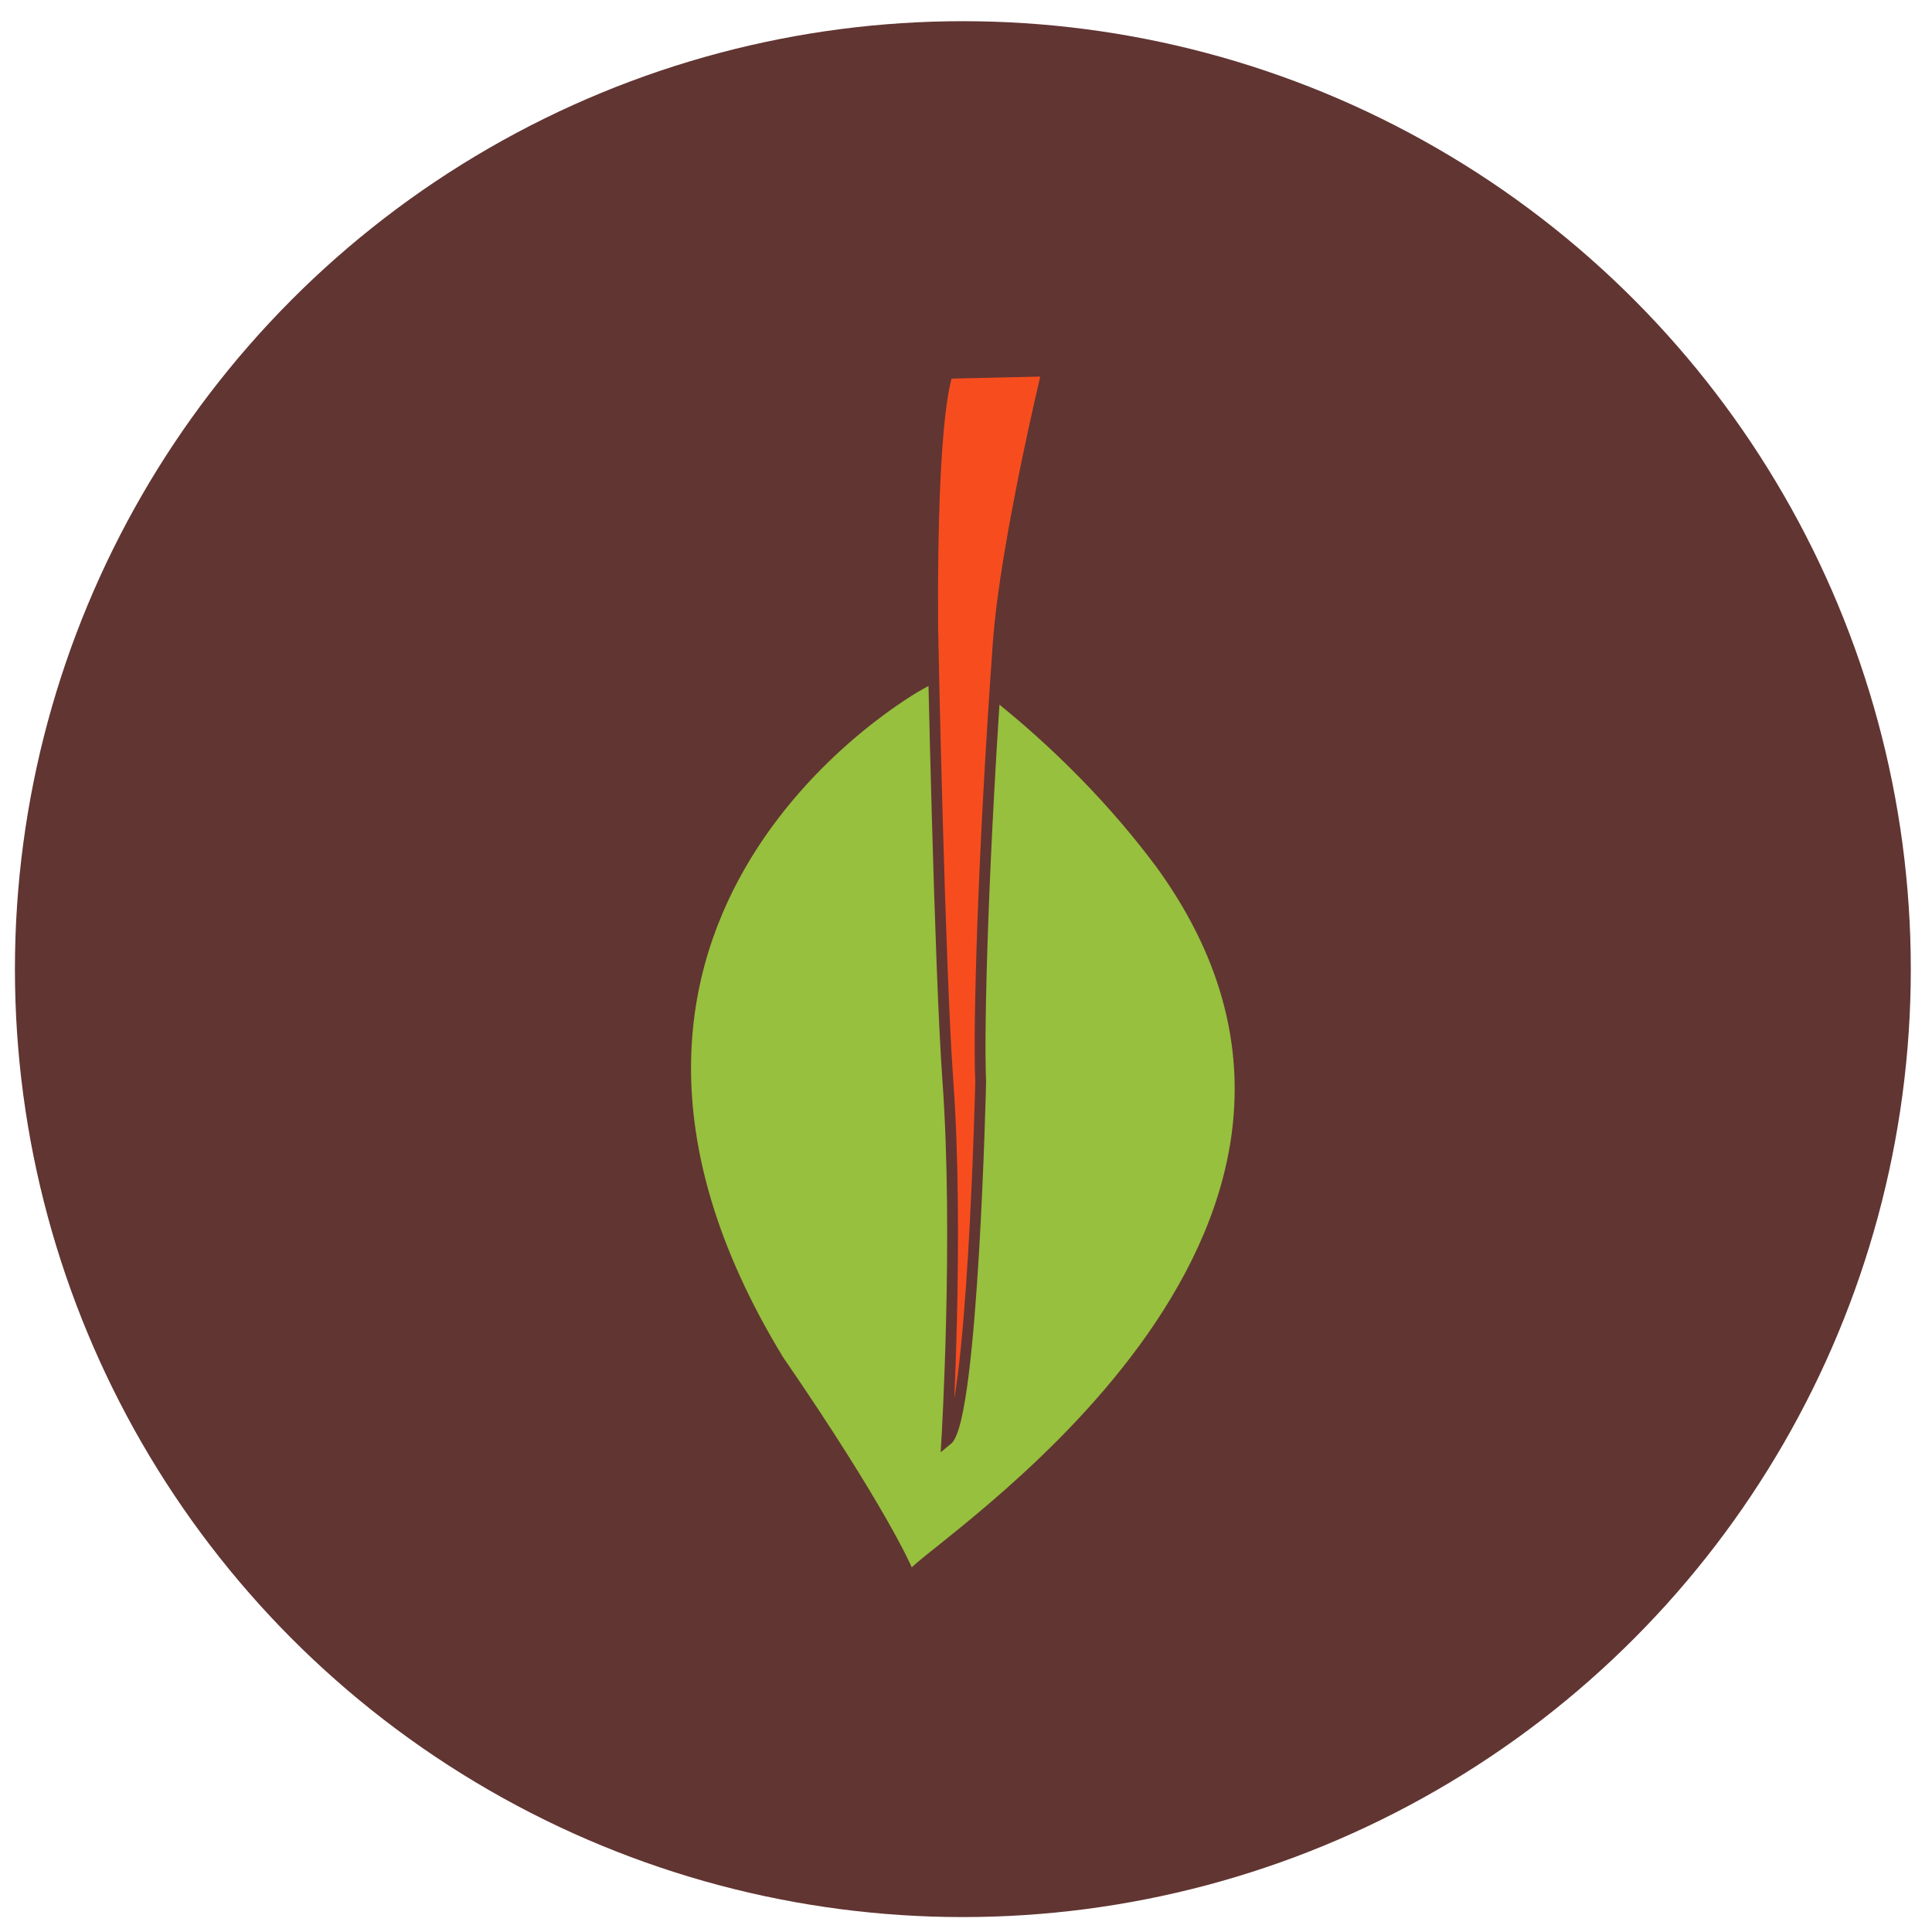 <?xml version="1.0" encoding="utf-8"?>
<!-- Generator: Adobe Illustrator 16.0.0, SVG Export Plug-In . SVG Version: 6.00 Build 0)  -->
<!DOCTYPE svg PUBLIC "-//W3C//DTD SVG 1.1//EN" "http://www.w3.org/Graphics/SVG/1.1/DTD/svg11.dtd">
<svg version="1.1" id="Layer_1" xmlns="http://www.w3.org/2000/svg" xmlns:xlink="http://www.w3.org/1999/xlink" x="0px" y="0px"
	 width="142.667px" height="142.667px" viewBox="0 0 142.667 142.667" enable-background="new 0 0 142.667 142.667"
	 xml:space="preserve">
<circle fill="#613532" cx="71.102" cy="71.565" r="70"/>
<path fill="#96C03D" d="M72.229,76.356c-0.025,25.448-1.559,20.91-1.749,24.312c0.48-10.294-0.363-18.755-0.786-24.151
	c-0.323-4.166-1.016-18.133-0.912-25.982l-0.717,0.395c0,0-30.133,16.617-10.249,49.277c7.663,11.153,9.511,15.529,9.511,15.529
	c3.419-3.248,37.091-25.562,18.051-51.737c-4.313-5.787-9.103-10.01-12.051-12.344C72.636,56.535,72.241,64.343,72.229,76.356z"/>
<path fill="#F74D1E" stroke="#613532" stroke-width="0.8" stroke-miterlimit="10" d="M68.874,46.257
	c-0.102-16.446,1.116-18.693,1.116-18.693l7.334-0.167c0,0-3.084,12.789-3.607,20.054c-1.112,15.435-1.477,28.286-1.3,32.446
	c0,0-0.574,24.947-2.5,26.474c0,0,0.908-15.144,0.073-26.641C69.385,71.379,68.879,47.063,68.874,46.257z"/>
</svg>
